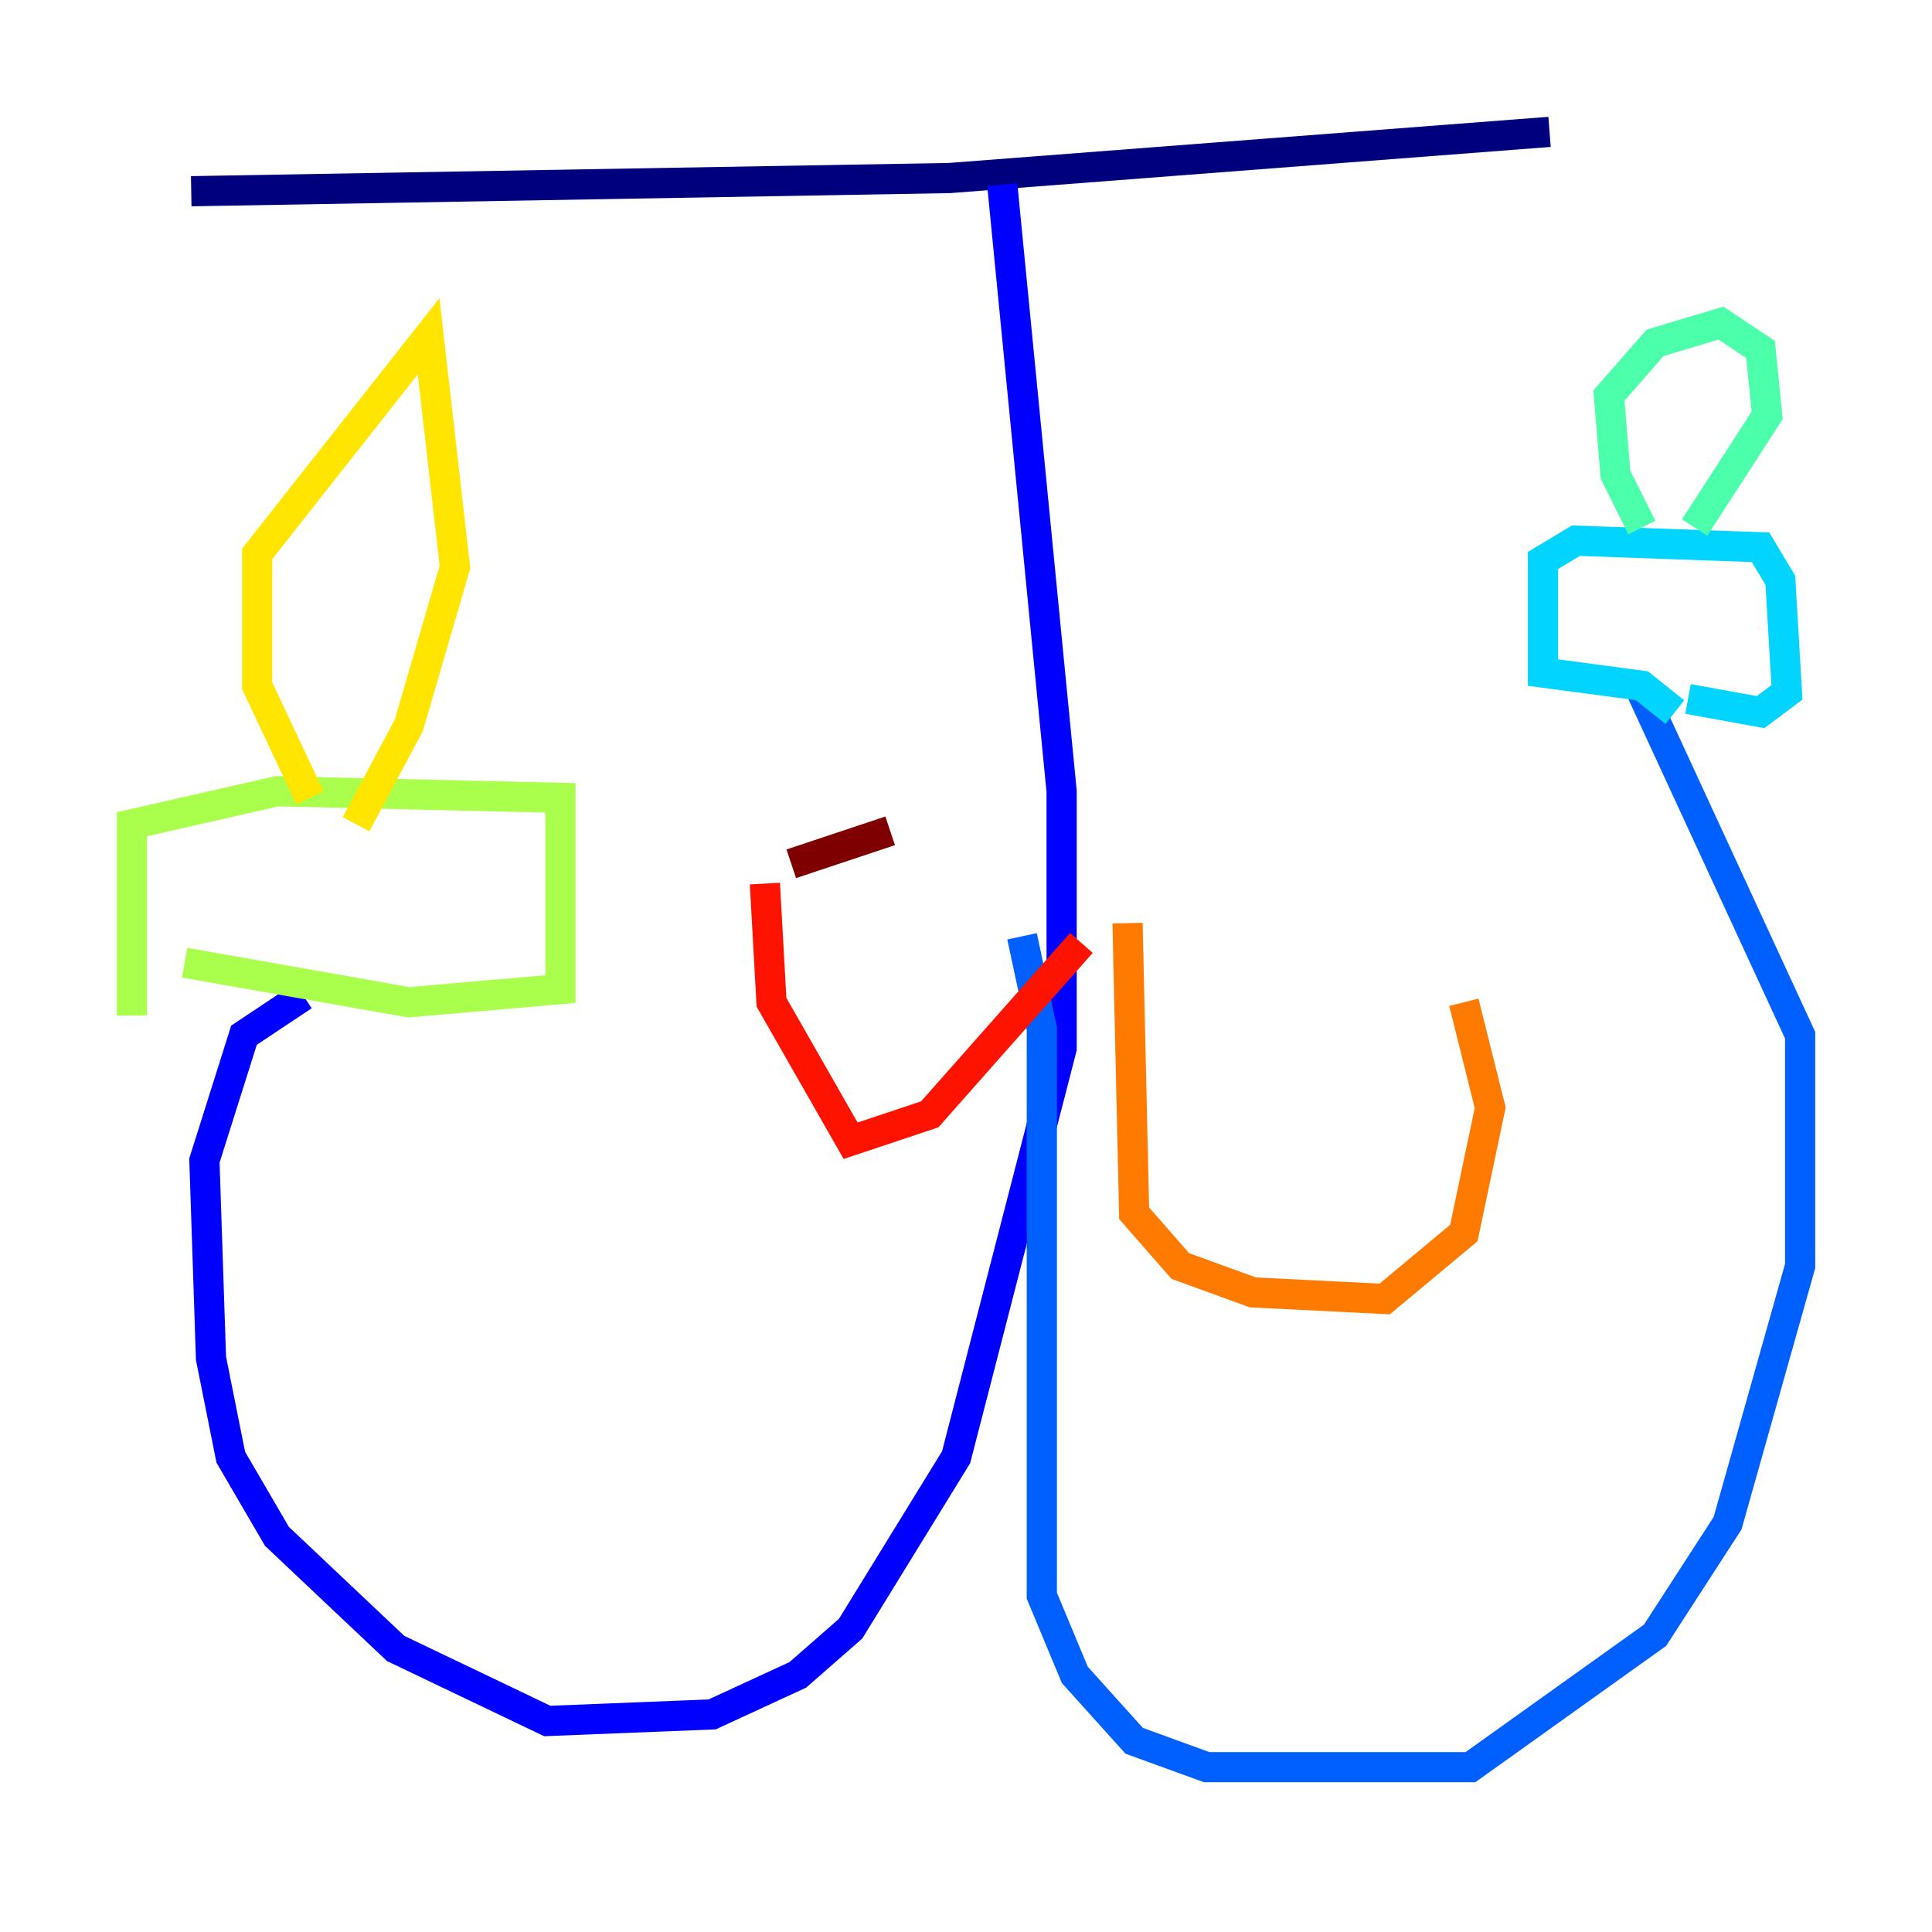 <?xml version="1.0" encoding="utf-8" ?>
<svg baseProfile="tiny" height="128" version="1.2" viewBox="0,0,128,128" width="128" xmlns="http://www.w3.org/2000/svg" xmlns:ev="http://www.w3.org/2001/xml-events" xmlns:xlink="http://www.w3.org/1999/xlink"><defs /><polyline fill="none" points="12.669,12.669 62.908,11.795 102.662,8.737" stroke="#00007f" stroke-width="2" /><polyline fill="none" points="66.403,12.232 70.335,52.423 70.335,69.461 63.345,96.546 56.355,107.904 52.86,110.963 47.181,113.584 36.259,114.02 26.212,109.215 18.348,101.788 15.29,96.546 13.979,89.993 13.543,76.887 16.164,68.587 20.096,65.966" stroke="#0000fe" stroke-width="2" /><polyline fill="none" points="67.713,62.034 69.024,68.15 69.024,105.72 71.208,110.963 75.14,115.331 79.945,117.079 97.42,117.079 109.652,108.341 114.457,100.915 119.263,83.877 119.263,68.587 108.778,45.87" stroke="#0060ff" stroke-width="2" /><polyline fill="none" points="110.963,47.181 108.778,45.433 102.225,44.56 102.225,37.133 104.41,35.822 116.642,36.259 117.952,38.444 118.389,45.87 116.642,47.181 111.836,46.307" stroke="#00d4ff" stroke-width="2" /><polyline fill="none" points="108.778,34.949 107.031,31.454 106.594,26.212 109.652,22.717 114.02,21.406 116.642,23.154 117.079,27.522 112.273,34.949" stroke="#4cffaa" stroke-width="2" /><polyline fill="none" points="12.232,63.782 27.085,66.403 37.133,65.529 37.133,52.86 18.348,52.423 8.737,54.608 8.737,67.276" stroke="#aaff4c" stroke-width="2" /><polyline fill="none" points="20.532,52.86 17.038,45.433 17.038,36.696 28.396,22.28 30.143,37.57 27.085,48.055 23.59,54.608" stroke="#ffe500" stroke-width="2" /><polyline fill="none" points="74.703,61.16 75.14,80.382 78.198,83.877 83.003,85.625 91.741,86.061 96.983,81.693 98.73,73.392 96.983,66.403" stroke="#ff7a00" stroke-width="2" /><polyline fill="none" points="71.645,62.471 61.597,73.829 56.355,75.577 51.113,66.403 50.676,58.539" stroke="#fe1200" stroke-width="2" /><polyline fill="none" points="52.423,57.229 58.976,55.044" stroke="#7f0000" stroke-width="2" /></svg>